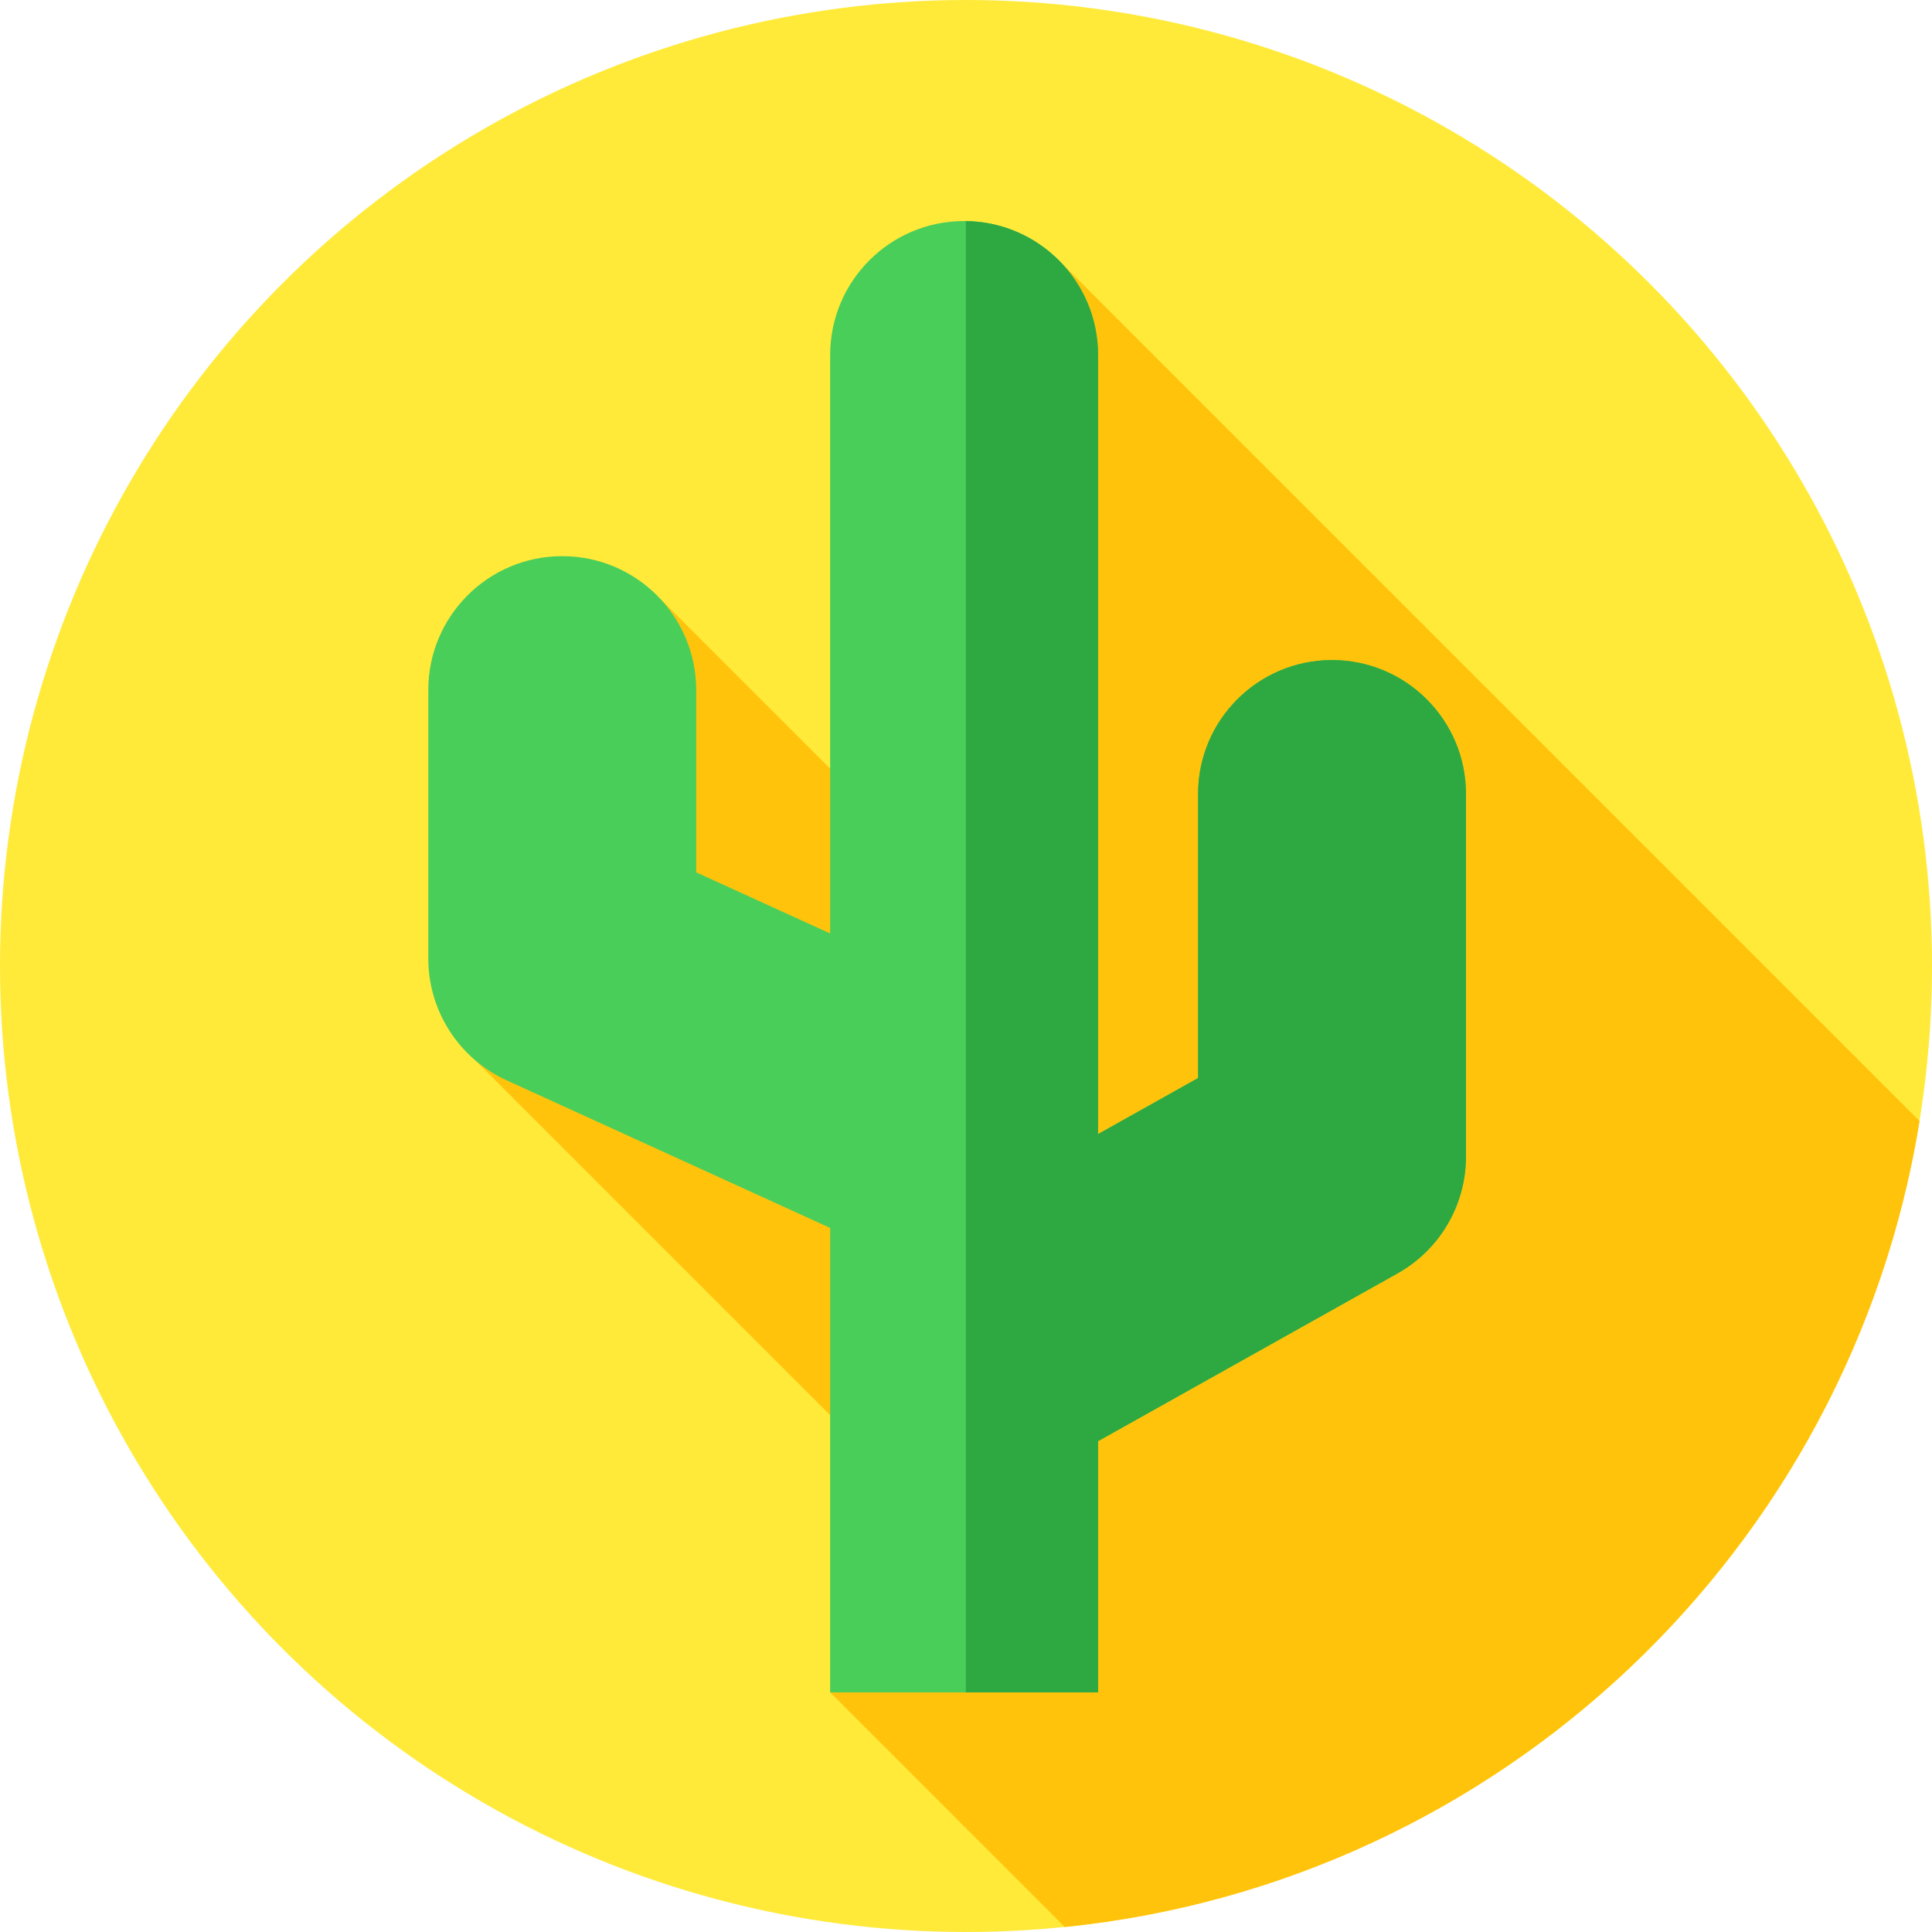 <?xml version="1.0" encoding="iso-8859-1"?>
<!-- Generator: Adobe Illustrator 19.0.0, SVG Export Plug-In . SVG Version: 6.00 Build 0)  -->
<svg version="1.1" id="Capa_1" xmlns="http://www.w3.org/2000/svg" xmlns:xlink="http://www.w3.org/1999/xlink" x="0px" y="0px"
	 viewBox="0 0 512 512" style="enable-background:new 0 0 512 512;" xml:space="preserve">
<circle style="fill:#FFEA3A;" cx="256" cy="256" r="256"/>
<path style="fill:#FFC30B;" d="M282.178,510.678c115.466-11.728,208.229-100.196,226.525-213.593L280.795,69.178l-11.892,183.427
	l-95.297-95.297l-51.747,119.567l135.65,135.649L220,448.5L282.178,510.678z"/>
<path style="fill:#4ACE5A;" d="M291,448.5v-66.576l79.35-44.453c11.208-6.279,18.15-18.124,18.15-30.971v-96.078
	c0-19.606-15.894-35.5-35.5-35.5s-35.5,15.894-35.5,35.5v75.274L291,300.542V94.078c0-19.606-15.894-35.5-35.5-35.5
	S220,74.472,220,94.078v153.299l-35.5-16.199v-48.294c0-19.606-15.894-35.5-35.5-35.5s-35.5,15.894-35.5,35.5V254
	c0,13.902,8.115,26.525,20.763,32.296L220,325.419V448.5H291z"/>
<path style="fill:#2EA840;" d="M353,174.922c-19.606,0-35.5,15.894-35.5,35.5v75.274L291,300.542V94.078
	c0-19.454-15.651-35.245-35.048-35.489V448.5H291v-66.576l79.35-44.453c11.208-6.279,18.15-18.124,18.15-30.971v-96.078
	C388.5,190.816,372.606,174.922,353,174.922z"/>
<g>
</g>
<g>
</g>
<g>
</g>
<g>
</g>
<g>
</g>
<g>
</g>
<g>
</g>
<g>
</g>
<g>
</g>
<g>
</g>
<g>
</g>
<g>
</g>
<g>
</g>
<g>
</g>
<g>
</g>
</svg>
